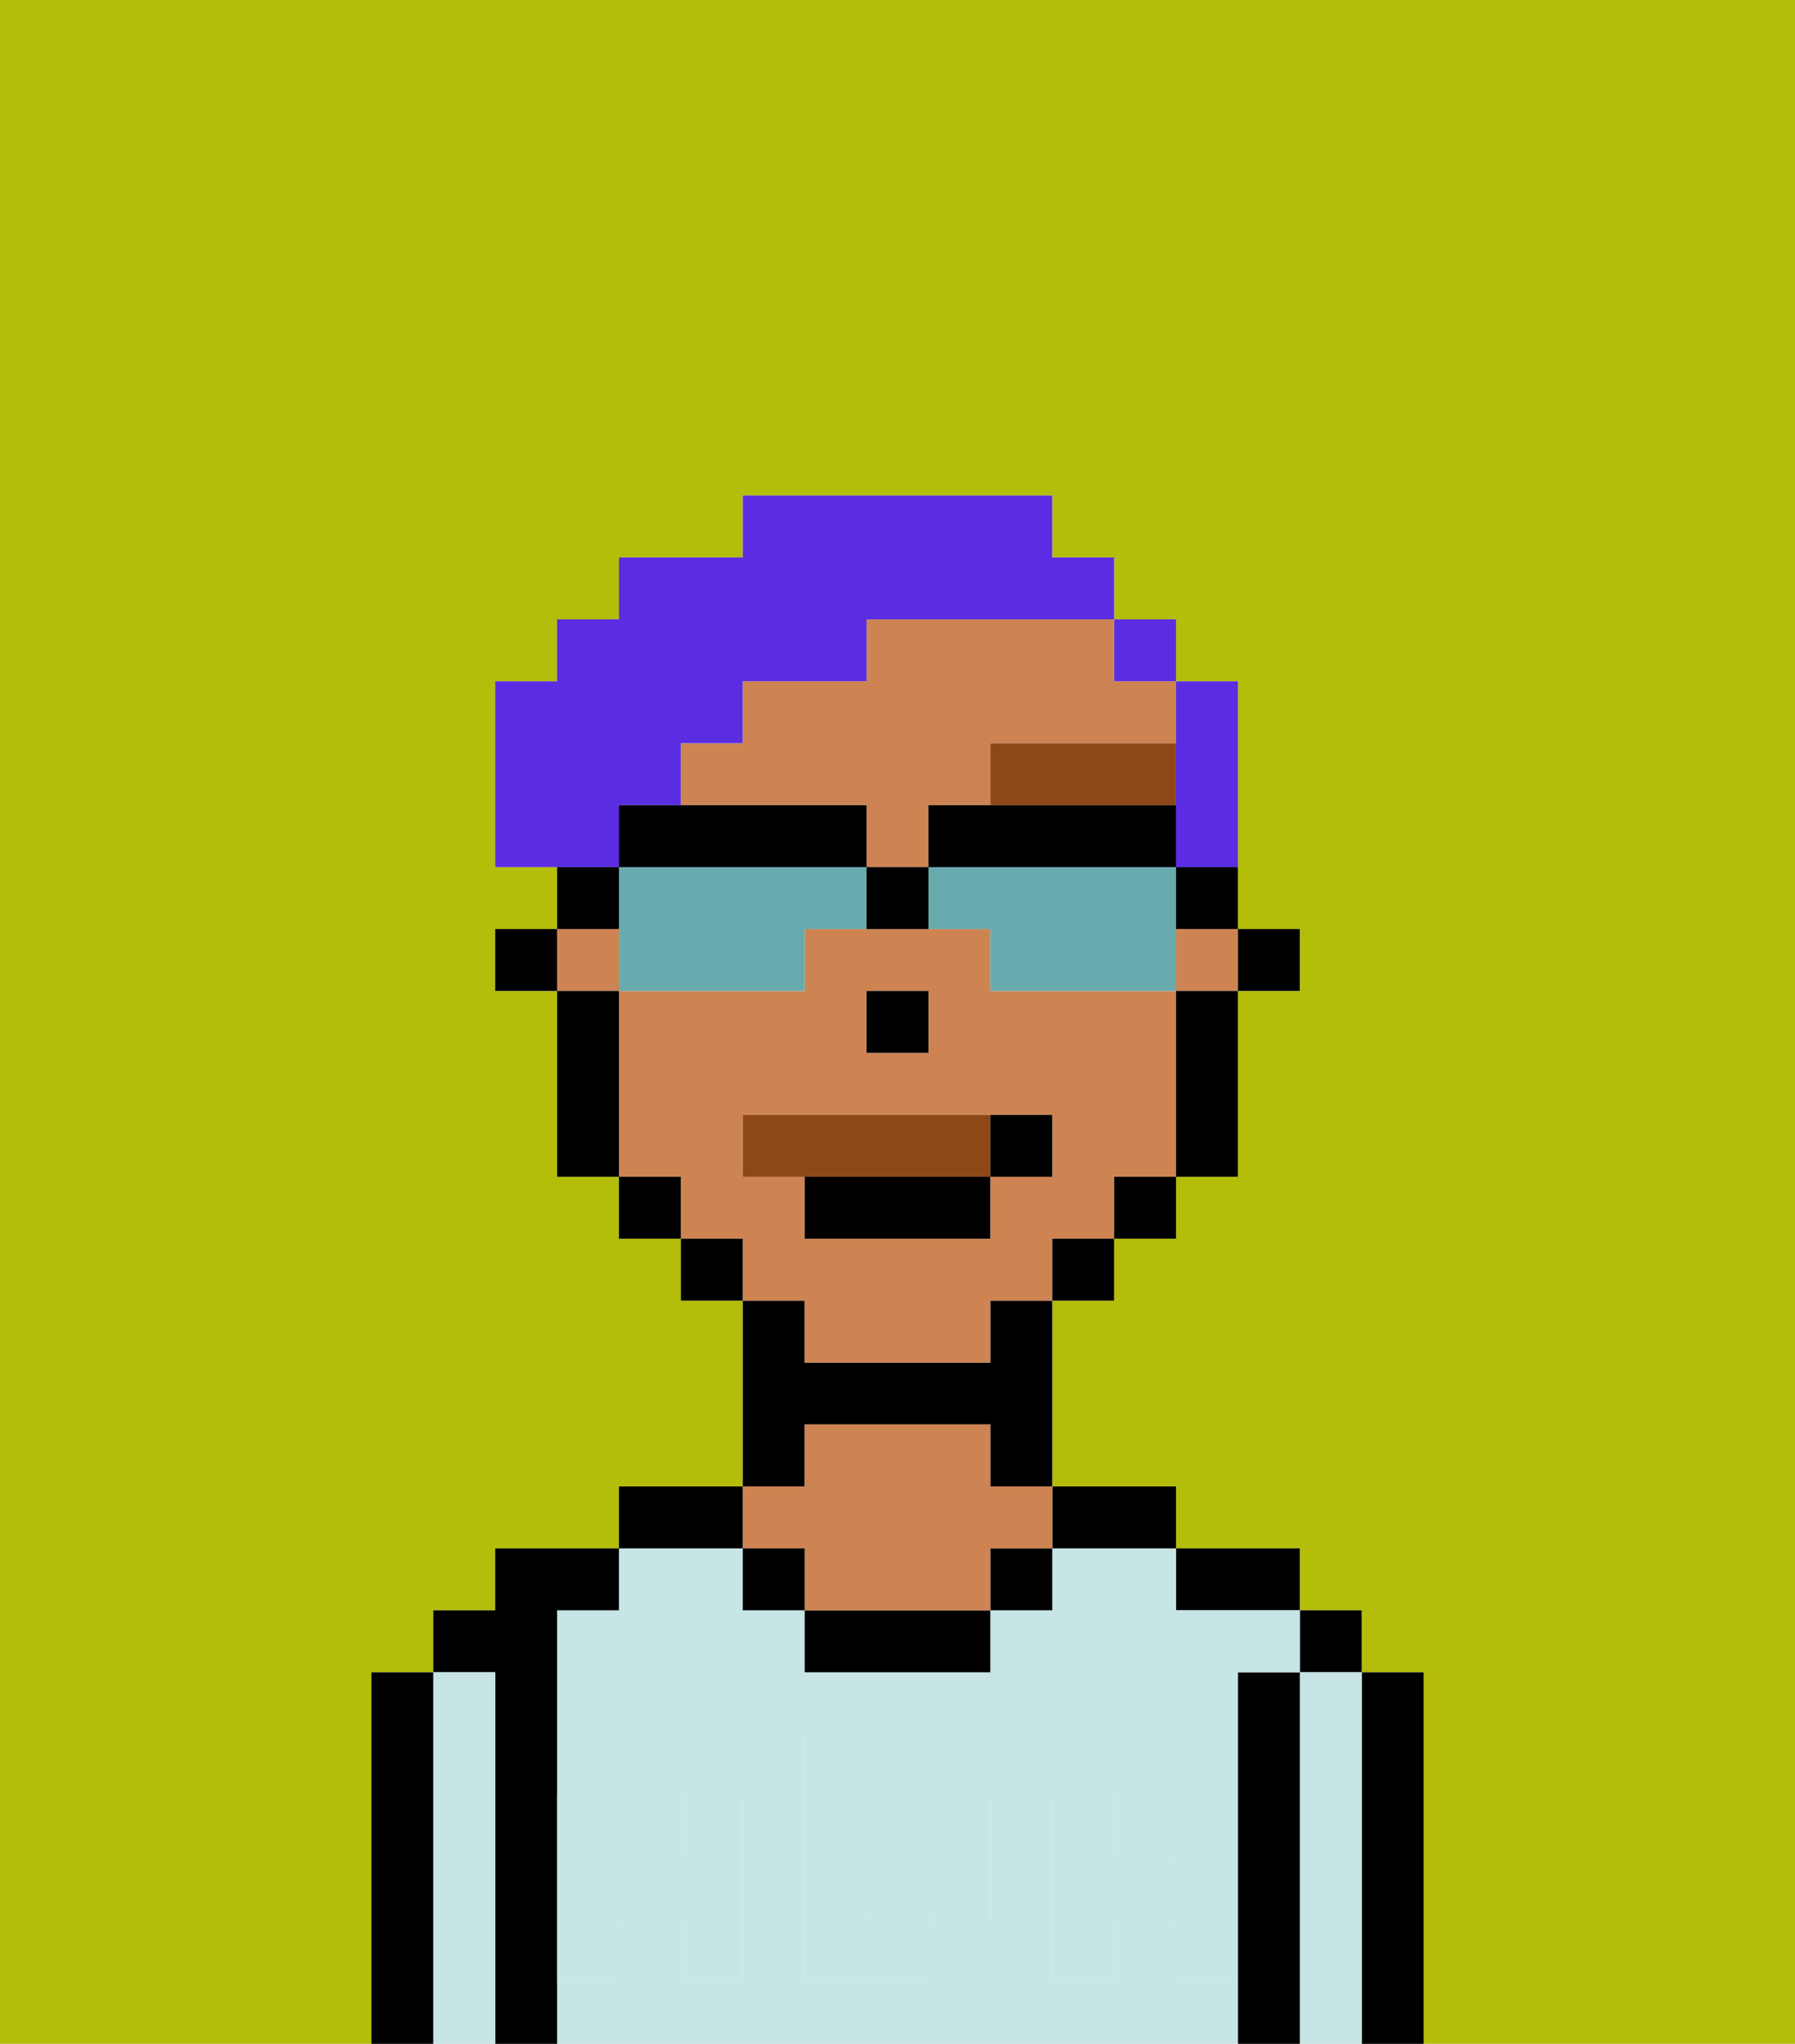 <svg xmlns="http://www.w3.org/2000/svg" viewBox="0 0 29 33"><defs><style>polygon,rect,path{shape-rendering:crispedges;}.ha235-1{fill:#b4bd09;}.ha235-2{fill:#000000;}.ha235-3{fill:#c6e5e4;}.ha235-4{fill:#ce8452;}.ha235-5{fill:#c6e5e4;}.ha235-6{fill:#8e4717;}.ha235-7{fill:#8e4717;}.ha235-8{fill:#5a2de2;}.ha235-9{fill:#68aaad;}</style></defs><path class="ha235-1" d="M0,33H6V27H7V26H8V25h2V24h2V21H11V20H10V19H9V16H8V15H9V14H8V11H9V10h1V9h2V8h5V9h1v1h1v1h1v4h1v1H20v3H19v1H18v1H17v3h2v1h2v1h1v1h1v6h6V0H0Z"/><path class="ha235-2" d="M23,27H22v6h1V27Z"/><rect class="ha235-2" x="21" y="26" width="1" height="1"/><path class="ha235-3" d="M22,27H21v6h1V27Z"/><path class="ha235-2" d="M21,27H20v6h1V27Z"/><path class="ha235-2" d="M20,26h1V25H19v1Z"/><path class="ha235-3" d="M19,32V31H18v1H17V29h1V28h1v1h1V27h1V26H19V25H17v1H16v1H13V26H12V25H10v1H9v3h1V28h1v1h1v3H11V31H10v1H9v1H20V32Zm-3-2v1H15v1H13V28h2v1h1Z"/><path class="ha235-3" d="M15,29H14v2h1V29Z"/><rect class="ha235-3" x="18" y="29" width="1" height="1"/><rect class="ha235-3" x="10" y="29" width="1" height="1"/><path class="ha235-2" d="M18,25h1V24H17v1Z"/><rect class="ha235-2" x="16" y="25" width="1" height="1"/><path class="ha235-2" d="M13,26v1h3V26H13Z"/><path class="ha235-2" d="M13,23h3v1h1V21H16v1H13V21H12v3h1Z"/><path class="ha235-4" d="M13,25v1h3V25h1V24H16V23H13v1H12v1Z"/><rect class="ha235-2" x="12" y="25" width="1" height="1"/><path class="ha235-2" d="M12,24H10v1h2Z"/><path class="ha235-2" d="M9,31V26h1V25H8v1H7v1H8v6H9V31Z"/><path class="ha235-3" d="M8,27H7v6H8V27Z"/><path class="ha235-2" d="M7,27H6v6H7V27Z"/><path class="ha235-5" d="M19,30H18V29H17v3h1V31h1v1h1V29H19Z"/><rect class="ha235-5" x="18" y="28" width="1" height="1"/><path class="ha235-5" d="M15,30v1h1V29H15Z"/><path class="ha235-5" d="M14,30V29h1V28H13v4h2V31H14Z"/><path class="ha235-5" d="M9,32h1V31h1v1h1V29H11v1H10V29H9v3Z"/><rect class="ha235-5" x="10" y="28" width="1" height="1"/><rect class="ha235-2" x="20" y="15" width="1" height="1"/><rect class="ha235-4" x="9" y="15" width="1" height="1"/><path class="ha235-4" d="M14,10v1H12v1H11v1h3v1h1V13h1V12h3V11H18V10H14Z"/><path class="ha235-4" d="M13,22h3V21h1V20h1V19h1V16H16V15H13v1H10v3h1v1h1v1h1Zm1-6h1v1H14Zm-2,3V18h5v1H16v1H13V19Z"/><rect class="ha235-4" x="19" y="15" width="1" height="1"/><path class="ha235-2" d="M19,17v2h1V16H19Z"/><rect class="ha235-2" x="18" y="19" width="1" height="1"/><rect class="ha235-2" x="17" y="20" width="1" height="1"/><rect class="ha235-2" x="11" y="20" width="1" height="1"/><rect class="ha235-2" x="10" y="19" width="1" height="1"/><path class="ha235-2" d="M10,16H9v3h1V16Z"/><rect class="ha235-2" x="8" y="15" width="1" height="1"/><rect class="ha235-2" x="14" y="16" width="1" height="1"/><path class="ha235-6" d="M19,13V12H16v1h3Z"/><path class="ha235-7" d="M16,19V18H12v1h4Z"/><path class="ha235-2" d="M13,20h3V19H13Z"/><path class="ha235-2" d="M17,19V18H16v1Z"/><path class="ha235-8" d="M19,13v1h1V11H19v2Z"/><rect class="ha235-8" x="18" y="10" width="1" height="1"/><path class="ha235-8" d="M10,13h1V12h1V11h2V10h4V9H17V8H12V9H10v1H9v1H8v3h2Z"/><path class="ha235-9" d="M13,14H10v2h3V15h1V14Z"/><path class="ha235-9" d="M19,14H15v1h1v1h3V14Z"/><path class="ha235-2" d="M19,14V13H15v1h4Z"/><path class="ha235-2" d="M13,14h1V13H10v1h3Z"/><path class="ha235-2" d="M19,15h1V14H19Z"/><path class="ha235-2" d="M10,14H9v1h1Z"/><path class="ha235-2" d="M14,14v1h1V14Z"/></svg>